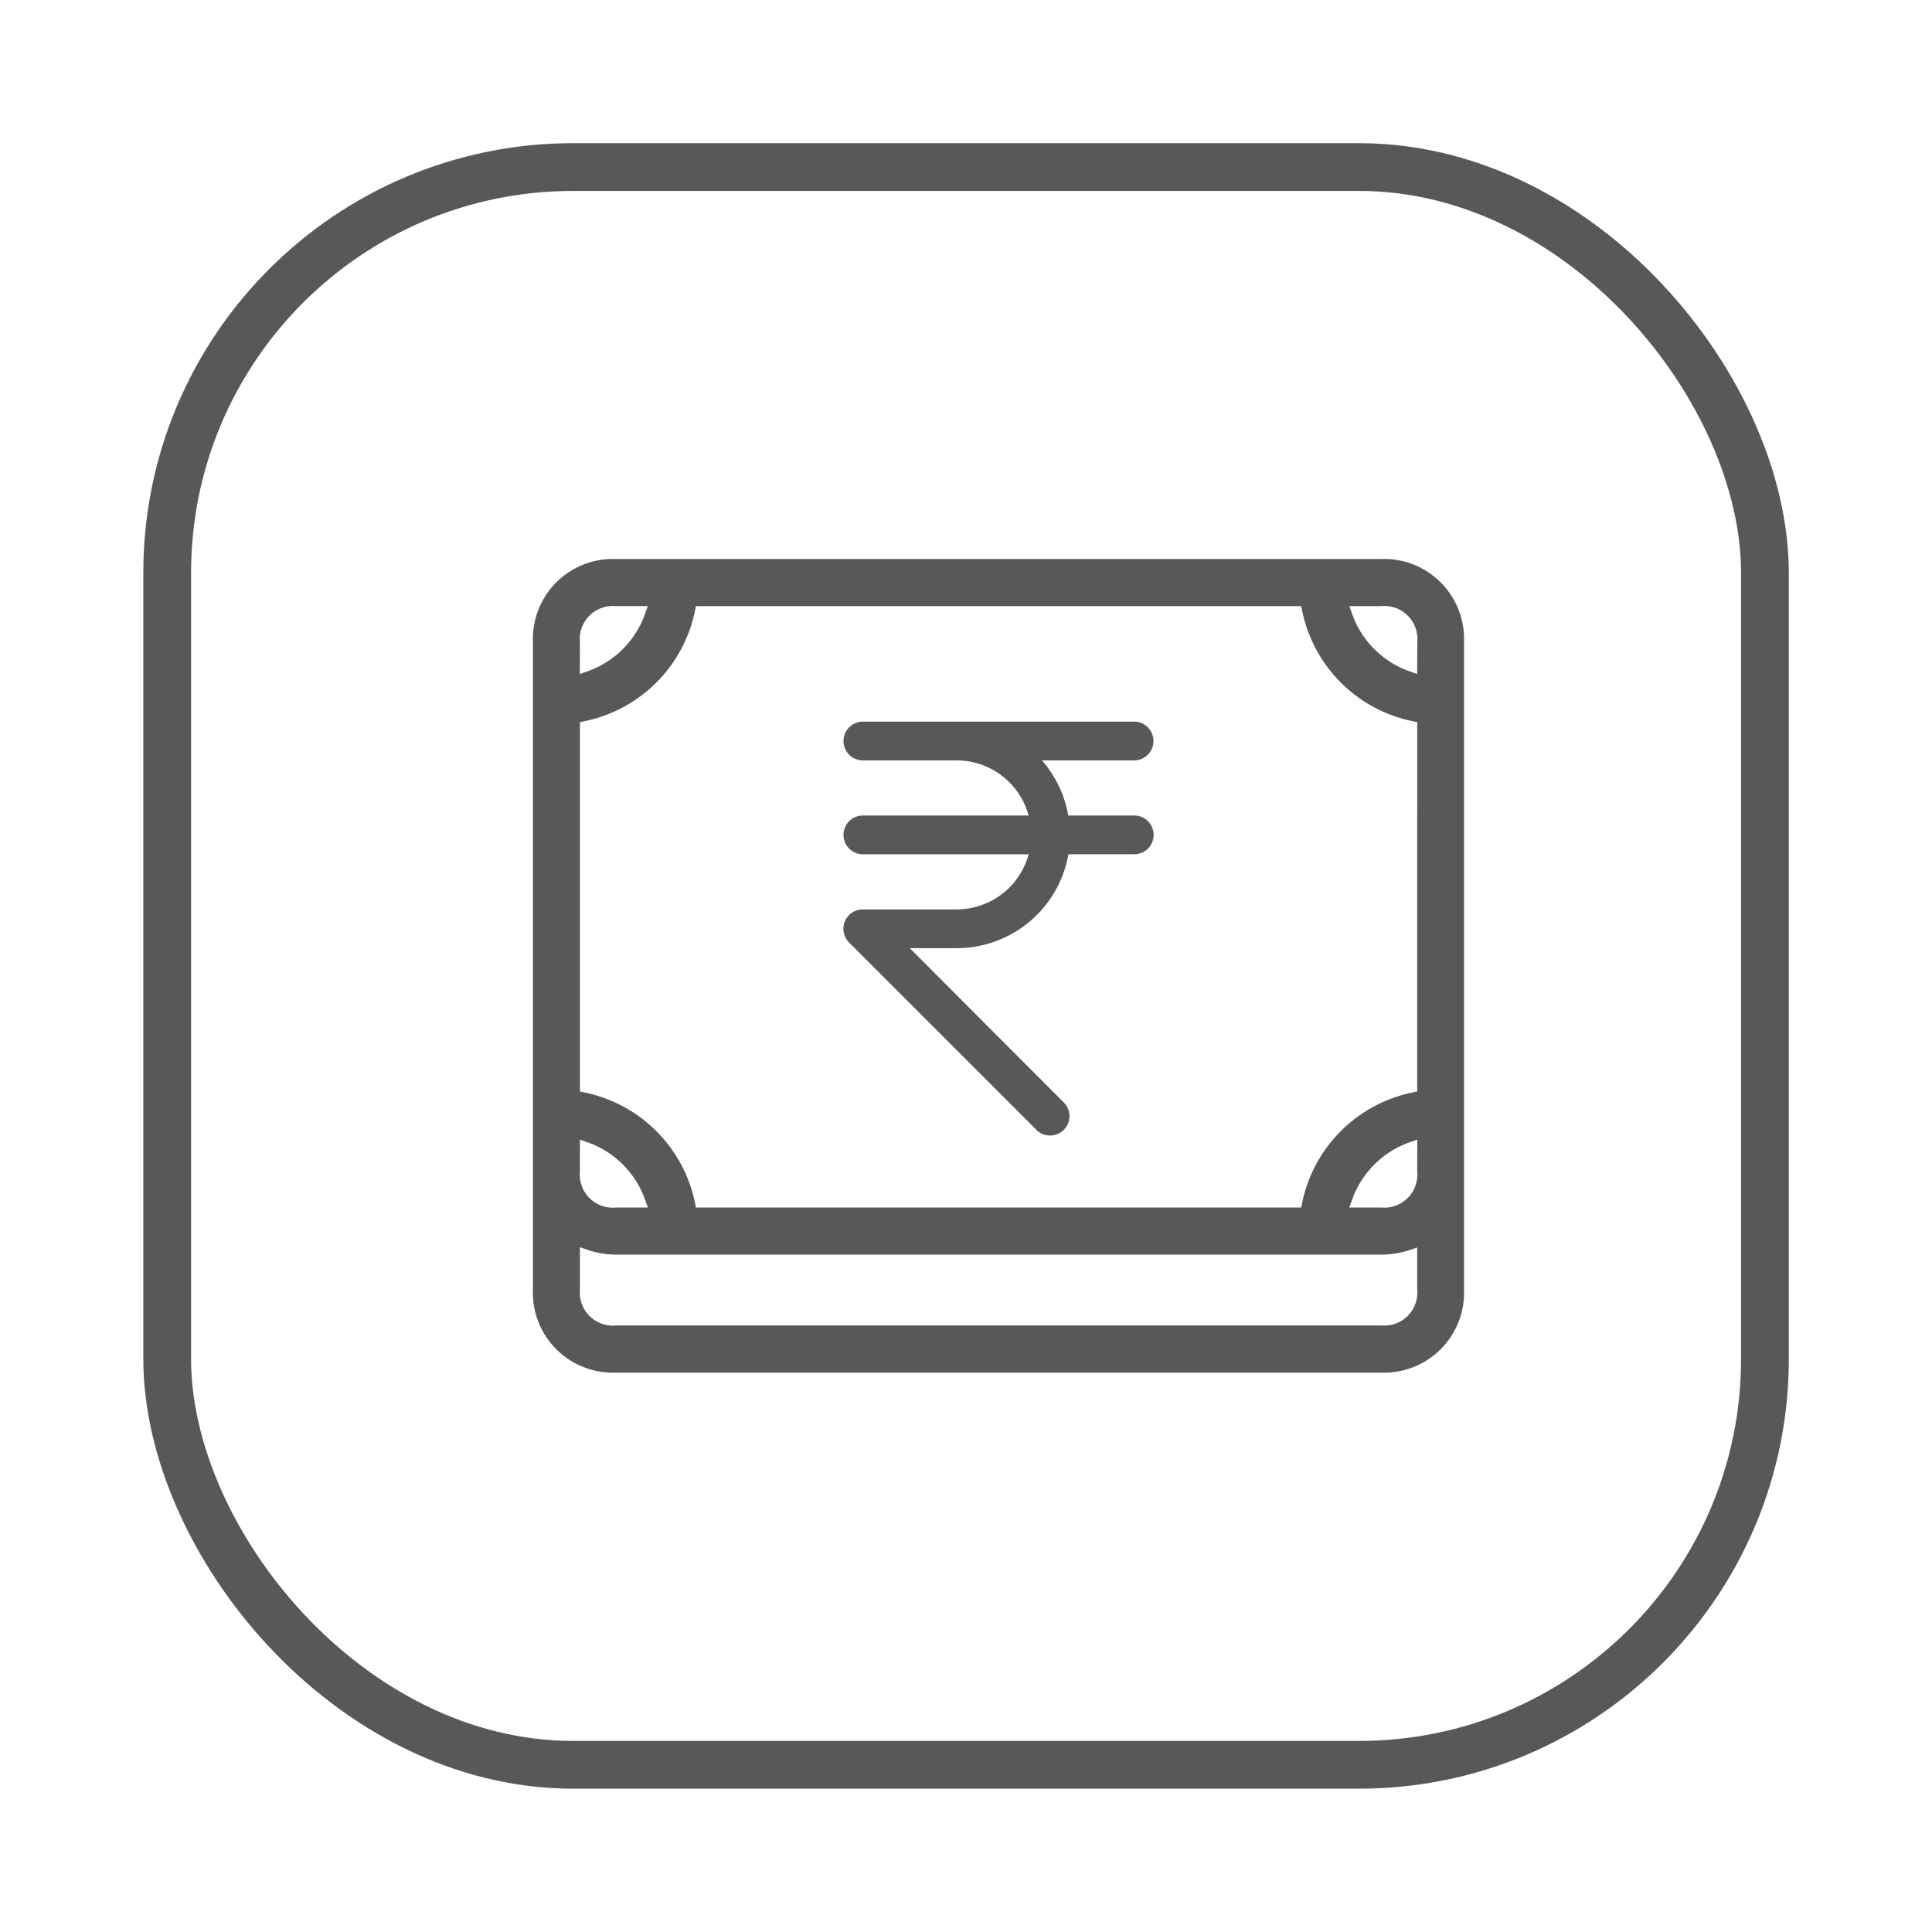 <svg xmlns="http://www.w3.org/2000/svg" xmlns:xlink="http://www.w3.org/1999/xlink" width="80.922" height="80.922" viewBox="0 0 80.922 80.922">
  <defs>
    <filter id="Rectangle_1607" x="0" y="0" width="80.922" height="80.922" filterUnits="userSpaceOnUse">
      <feOffset input="SourceAlpha"/>
      <feGaussianBlur stdDeviation="2" result="blur"/>
      <feFlood flood-opacity="0.11"/>
      <feComposite operator="in" in2="blur"/>
      <feComposite in="SourceGraphic"/>
    </filter>
  </defs>
  <g id="corpus" transform="translate(-655.137 -2487.863)">
    <g transform="matrix(1, 0, 0, 1, 655.14, 2487.86)" filter="url(#Rectangle_1607)">
      <g id="Rectangle_1607-2" data-name="Rectangle 1607" transform="translate(6 6)" fill="#fff" stroke="#585858" stroke-width="2">
        <rect width="68.922" height="68.922" rx="18" stroke="none"/>
        <rect x="1" y="1" width="66.922" height="66.922" rx="17" fill="none"/>
      </g>
    </g>
    <g id="Group_2309" data-name="Group 2309" transform="translate(677.208 2511.03)">
      <path id="noun-salary-2279793" d="M105.8,0H73.7a3.6,3.6,0,0,0-3.7,3.7v27.18a3.6,3.6,0,0,0,3.7,3.7h32.1a3.6,3.6,0,0,0,3.7-3.7V3.708A3.6,3.6,0,0,0,105.8,0ZM72.469,3.723A1.134,1.134,0,0,1,73.7,2.473h1.008a3.7,3.7,0,0,1-2.242,2.242Zm0,21.2a3.7,3.7,0,0,1,2.242,2.242h-.993a1.134,1.134,0,0,1-1.25-1.235Zm34.57,5.931a1.134,1.134,0,0,1-1.235,1.25H73.719a1.134,1.134,0,0,1-1.25-1.235V29.427a3.968,3.968,0,0,0,1.235.209h32.1a4.017,4.017,0,0,0,1.235-.2Zm0-4.939a1.134,1.134,0,0,1-1.235,1.25H104.8a3.7,3.7,0,0,1,2.242-2.242Zm0-3.564a6.193,6.193,0,0,0-4.814,4.814H77.283a6.193,6.193,0,0,0-4.814-4.814V7.288a6.193,6.193,0,0,0,4.814-4.814h24.943a6.192,6.192,0,0,0,4.814,4.814Zm0-17.636A3.7,3.7,0,0,1,104.8,2.474h.993a1.134,1.134,0,0,1,1.25,1.235Z" transform="translate(-70 -0.004)" fill="#585858" stroke="#fff" stroke-width="0.5"/>
      <path id="Path_7491" data-name="Path 7491" d="M59.666,80.16H56.693a4.49,4.49,0,0,0-1.486-2.809h4.459a.562.562,0,1,0,0-1.124H48.307a.562.562,0,0,0,0,1.124h3.933a3.379,3.379,0,0,1,3.32,2.809H48.307a.562.562,0,0,0,0,1.124h7.255a3.379,3.379,0,0,1-3.32,2.809H48.307a.562.562,0,0,0-.4.961l7.866,7.866a.562.562,0,0,0,.795-.792l-6.9-6.912h2.575A4.5,4.5,0,0,0,56.7,81.283h2.973a.562.562,0,0,0,0-1.124h-.009Z" transform="translate(-34.236 -68.919)" fill="#585858" stroke="#585858" stroke-width="0.5"/>
    </g>
  </g>
</svg>
